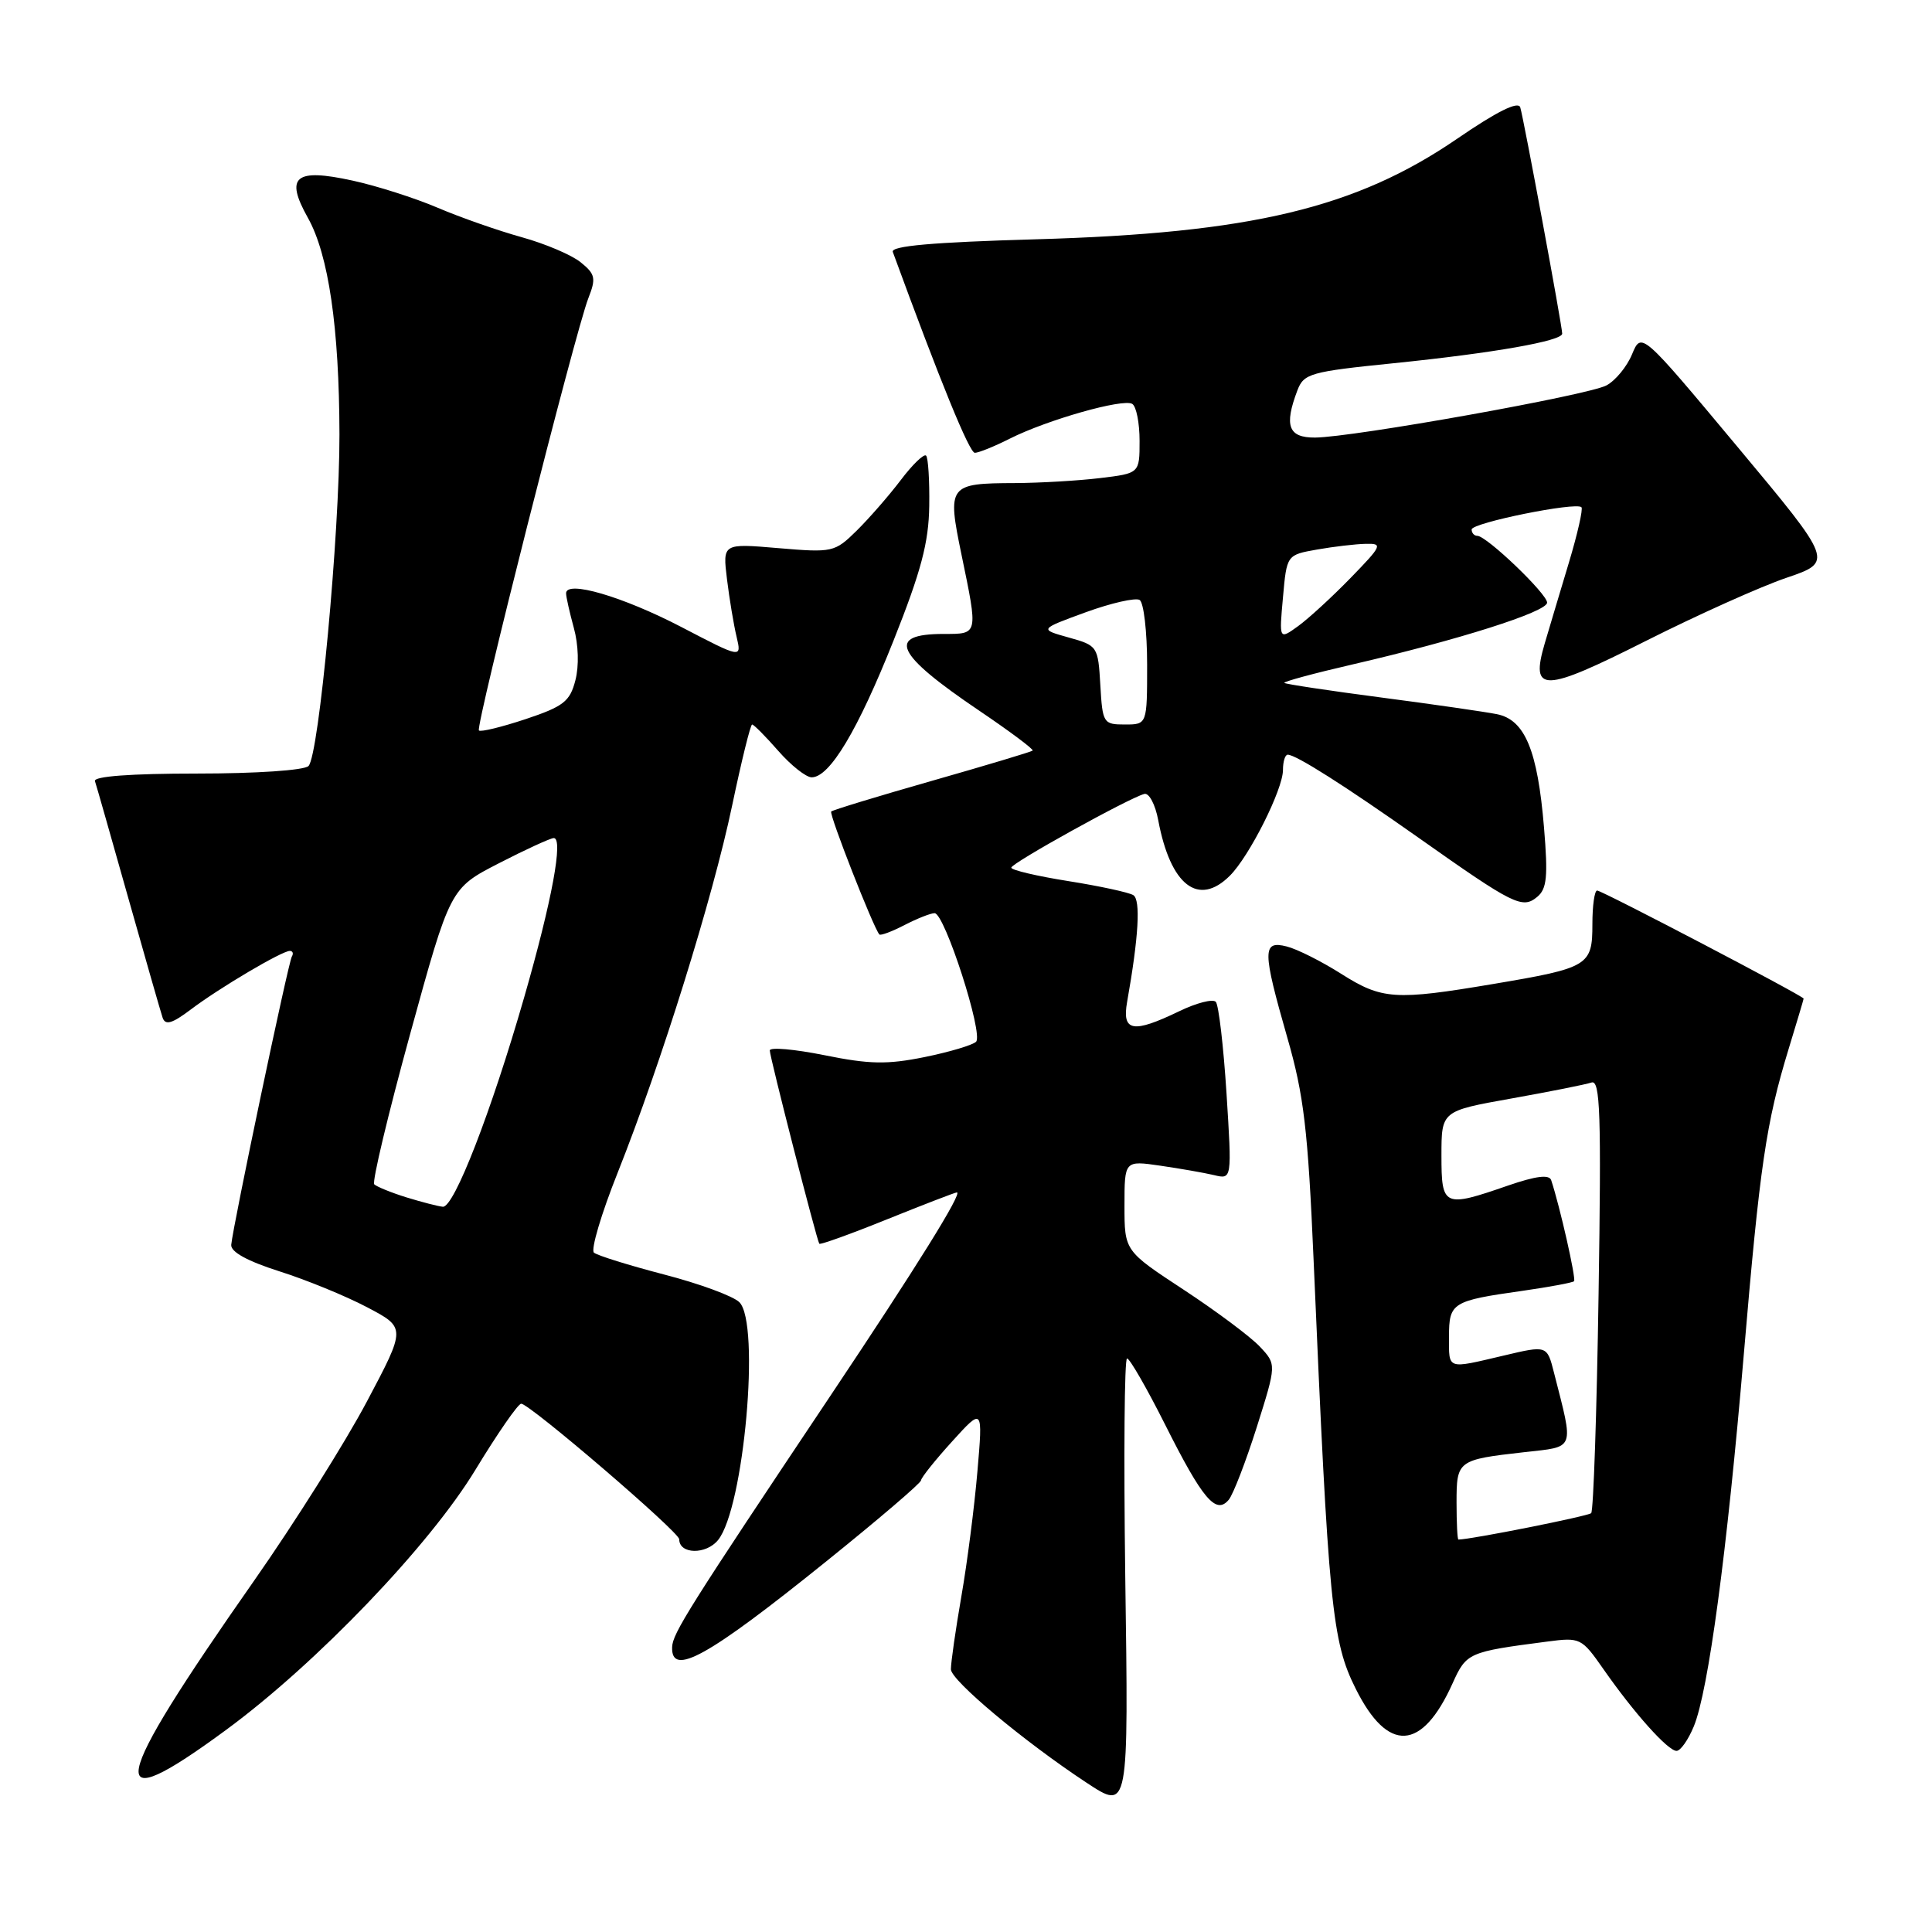 <?xml version="1.0" encoding="UTF-8" standalone="no"?>
<!DOCTYPE svg PUBLIC "-//W3C//DTD SVG 1.1//EN" "http://www.w3.org/Graphics/SVG/1.1/DTD/svg11.dtd" >
<svg xmlns="http://www.w3.org/2000/svg" xmlns:xlink="http://www.w3.org/1999/xlink" version="1.1" viewBox="0 0 256 256">
 <g >
 <path fill="currentColor"
d=" M 149.10 208.73 C 148.89 192.93 148.99 180.00 149.34 180.00 C 149.69 180.00 151.97 183.96 154.40 188.80 C 159.36 198.68 161.13 200.76 162.82 198.72 C 163.41 198.00 165.08 193.67 166.53 189.10 C 169.15 180.79 169.15 180.79 166.93 178.43 C 165.71 177.13 161.17 173.74 156.85 170.90 C 149.00 165.75 149.00 165.75 149.00 159.76 C 149.00 153.77 149.00 153.77 153.75 154.46 C 156.36 154.84 159.57 155.40 160.87 155.71 C 163.24 156.28 163.24 156.28 162.52 144.89 C 162.12 138.62 161.48 133.16 161.10 132.75 C 160.71 132.33 158.53 132.89 156.24 134.00 C 150.10 136.96 148.65 136.70 149.35 132.75 C 150.88 124.14 151.16 119.22 150.17 118.61 C 149.59 118.25 145.72 117.41 141.56 116.75 C 137.40 116.09 134.00 115.29 134.00 114.97 C 134.00 114.37 149.57 105.75 151.63 105.20 C 152.25 105.03 153.08 106.59 153.47 108.67 C 155.09 117.33 158.80 120.20 162.97 116.03 C 165.56 113.44 170.00 104.60 170.00 102.03 C 170.00 100.91 170.28 100.00 170.63 100.00 C 171.72 100.00 178.16 104.09 188.00 111.03 C 200.56 119.90 201.72 120.48 203.69 118.84 C 204.97 117.78 205.13 116.15 204.59 109.66 C 203.74 99.42 202.06 95.37 198.34 94.63 C 196.78 94.32 189.88 93.32 183.00 92.42 C 176.12 91.52 170.36 90.65 170.18 90.49 C 170.01 90.33 174.06 89.23 179.18 88.05 C 193.24 84.80 205.00 81.07 205.00 79.85 C 205.00 78.68 196.98 71.00 195.75 71.00 C 195.34 71.00 195.00 70.62 195.00 70.16 C 195.00 69.28 208.82 66.48 209.55 67.21 C 209.78 67.44 209.03 70.75 207.88 74.57 C 206.73 78.38 205.30 83.19 204.69 85.24 C 202.75 91.85 204.43 91.81 218.12 84.91 C 224.93 81.48 233.30 77.72 236.72 76.56 C 242.94 74.44 242.94 74.44 230.22 59.20 C 217.50 43.96 217.50 43.96 216.26 46.93 C 215.59 48.57 214.05 50.44 212.86 51.07 C 210.43 52.37 179.30 57.94 174.25 57.98 C 170.71 58.00 170.13 56.43 171.91 51.73 C 172.76 49.49 173.61 49.25 184.66 48.13 C 197.91 46.78 207.00 45.18 207.00 44.21 C 207.00 43.21 201.89 15.66 201.44 14.22 C 201.17 13.37 198.35 14.77 193.13 18.35 C 179.65 27.59 165.76 30.90 137.19 31.71 C 123.57 32.10 118.01 32.59 118.30 33.38 C 124.61 50.61 128.45 60.00 129.17 60.00 C 129.67 60.00 131.75 59.16 133.79 58.13 C 138.72 55.64 148.82 52.77 150.03 53.52 C 150.57 53.85 151.00 56.05 151.00 58.42 C 151.00 62.72 151.00 62.72 145.75 63.35 C 142.86 63.70 137.80 63.99 134.50 64.01 C 125.67 64.04 125.50 64.28 127.40 73.48 C 129.61 84.16 129.65 84.00 125.06 84.00 C 117.37 84.00 118.60 86.64 129.80 94.20 C 133.85 96.94 137.01 99.30 136.83 99.46 C 136.65 99.62 130.65 101.42 123.50 103.46 C 116.35 105.50 110.34 107.33 110.14 107.53 C 109.82 107.85 115.74 122.96 116.52 123.82 C 116.68 124.00 118.18 123.44 119.86 122.57 C 121.53 121.71 123.32 121.00 123.84 121.00 C 125.17 121.00 130.35 137.06 129.33 138.04 C 128.88 138.48 125.80 139.40 122.50 140.07 C 117.56 141.07 115.21 141.03 109.25 139.82 C 105.26 139.02 102.00 138.73 102.00 139.19 C 102.00 140.06 108.21 164.28 108.56 164.80 C 108.68 164.97 112.73 163.51 117.58 161.55 C 122.42 159.60 126.57 158.00 126.79 158.00 C 127.59 158.00 121.47 167.84 110.10 184.85 C 91.20 213.13 89.13 216.42 89.06 218.25 C 88.92 222.25 93.79 219.54 109.51 206.87 C 116.38 201.34 122.02 196.52 122.04 196.16 C 122.06 195.79 123.92 193.47 126.16 191.00 C 130.24 186.50 130.24 186.50 129.51 195.00 C 129.11 199.68 128.16 207.10 127.39 211.50 C 126.63 215.90 126.00 220.26 126.00 221.19 C 126.00 222.66 135.71 230.77 143.93 236.19 C 149.58 239.90 149.54 240.11 149.10 208.73 Z  M 30.00 229.19 C 41.95 220.40 56.91 204.79 63.00 194.75 C 65.92 189.94 68.65 186.00 69.06 186.00 C 70.18 186.00 90.00 203.00 90.00 203.96 C 90.00 205.96 93.56 206.03 95.15 204.06 C 98.58 199.83 100.77 175.33 97.97 172.55 C 97.16 171.74 92.67 170.09 88.00 168.88 C 83.33 167.66 79.14 166.36 78.70 165.98 C 78.26 165.61 79.67 160.84 81.84 155.40 C 87.63 140.84 94.44 119.00 97.01 106.75 C 98.25 100.84 99.44 96.00 99.66 96.00 C 99.88 96.00 101.44 97.57 103.13 99.50 C 104.82 101.43 106.81 103.00 107.55 103.00 C 109.94 103.00 113.67 96.77 118.41 84.85 C 122.06 75.67 123.06 71.89 123.13 67.04 C 123.18 63.65 122.99 60.65 122.71 60.37 C 122.43 60.09 120.91 61.55 119.35 63.62 C 117.78 65.69 115.15 68.70 113.51 70.32 C 110.60 73.18 110.33 73.24 103.13 72.63 C 95.75 72.00 95.75 72.00 96.33 76.75 C 96.65 79.36 97.22 82.79 97.60 84.37 C 98.28 87.25 98.28 87.25 90.28 83.08 C 82.49 79.03 74.99 76.84 75.01 78.62 C 75.01 79.10 75.48 81.17 76.04 83.22 C 76.65 85.42 76.74 88.24 76.24 90.15 C 75.52 92.95 74.67 93.61 69.64 95.29 C 66.47 96.34 63.69 97.02 63.46 96.79 C 62.97 96.31 76.23 43.94 77.96 39.51 C 79.00 36.87 78.88 36.32 76.95 34.76 C 75.75 33.78 72.23 32.29 69.13 31.43 C 66.03 30.57 61.02 28.82 58.00 27.53 C 54.98 26.24 49.90 24.62 46.72 23.93 C 39.09 22.26 37.73 23.39 40.79 28.85 C 43.54 33.74 44.95 43.43 44.98 57.57 C 45.00 70.74 42.26 100.08 40.88 101.50 C 40.32 102.07 33.97 102.50 26.08 102.50 C 17.31 102.50 12.38 102.87 12.58 103.50 C 12.77 104.05 14.75 111.03 17.00 119.00 C 19.25 126.97 21.30 134.11 21.55 134.86 C 21.91 135.89 22.81 135.63 25.26 133.78 C 29.05 130.91 37.36 126.00 38.40 126.00 C 38.79 126.00 38.92 126.34 38.67 126.75 C 38.20 127.52 30.88 162.36 30.64 164.94 C 30.55 165.88 32.77 167.10 37.00 168.45 C 40.58 169.58 45.82 171.73 48.65 173.22 C 53.80 175.93 53.80 175.93 48.61 185.72 C 45.76 191.10 39.06 201.75 33.71 209.39 C 14.33 237.07 13.54 241.30 30.00 229.19 Z  M 224.44 228.75 C 226.37 224.05 228.82 205.83 231.06 179.50 C 233.19 154.37 234.02 148.77 237.00 139.00 C 238.09 135.43 238.99 132.42 238.99 132.32 C 239.01 131.99 212.27 118.00 211.63 118.00 C 211.28 118.00 211.00 120.01 211.00 122.46 C 211.00 127.96 210.52 128.25 197.88 130.38 C 184.83 132.58 183.12 132.46 177.69 129.02 C 175.10 127.38 171.86 125.75 170.49 125.41 C 167.25 124.59 167.26 125.92 170.58 137.51 C 172.77 145.11 173.31 149.68 174.06 167.00 C 176.04 212.92 176.49 217.48 179.64 223.77 C 183.90 232.31 188.42 232.06 192.47 223.06 C 194.31 218.98 194.55 218.88 205.00 217.52 C 209.40 216.94 209.57 217.03 212.47 221.18 C 216.53 227.00 221.01 232.00 222.15 232.00 C 222.68 232.00 223.70 230.54 224.44 228.75 Z  M 145.80 90.78 C 145.50 85.64 145.44 85.54 141.60 84.47 C 137.70 83.38 137.70 83.38 143.86 81.13 C 147.24 79.90 150.46 79.17 151.01 79.50 C 151.55 79.84 152.00 83.69 152.00 88.06 C 152.00 96.00 152.00 96.00 149.05 96.00 C 146.20 96.00 146.09 95.82 145.80 90.78 Z  M 170.00 79.16 C 170.50 73.53 170.50 73.53 174.50 72.82 C 176.70 72.43 179.61 72.09 180.96 72.06 C 183.26 72.00 183.14 72.28 178.96 76.58 C 176.51 79.10 173.37 81.98 172.00 82.97 C 169.49 84.78 169.49 84.78 170.00 79.16 Z  M 53.83 158.65 C 51.81 158.02 49.91 157.24 49.59 156.93 C 49.28 156.62 51.42 147.66 54.34 137.03 C 59.65 117.71 59.65 117.71 66.08 114.40 C 69.61 112.58 72.89 111.08 73.36 111.05 C 74.69 110.97 73.15 119.31 69.46 132.14 C 65.09 147.33 60.16 160.03 58.68 159.90 C 58.03 159.84 55.85 159.27 53.83 158.65 Z  M 193.00 199.11 C 193.00 193.52 193.12 193.42 201.98 192.42 C 208.80 191.65 208.56 192.29 205.91 181.88 C 204.99 178.26 204.99 178.26 199.25 179.62 C 191.63 181.41 192.00 181.54 192.00 177.11 C 192.00 172.61 192.41 172.36 201.75 171.04 C 205.31 170.53 208.37 169.96 208.57 169.77 C 208.87 169.47 206.68 159.80 205.54 156.38 C 205.28 155.60 203.52 155.82 199.83 157.09 C 191.28 160.05 191.00 159.92 191.00 153.10 C 191.00 147.21 191.00 147.21 200.25 145.56 C 205.34 144.65 210.12 143.70 210.88 143.44 C 212.04 143.04 212.19 147.55 211.82 171.46 C 211.58 187.13 211.14 200.20 210.84 200.50 C 210.43 200.90 194.92 203.99 193.25 204.00 C 193.11 204.00 193.00 201.80 193.00 199.11 Z "/>
</g>
</svg>